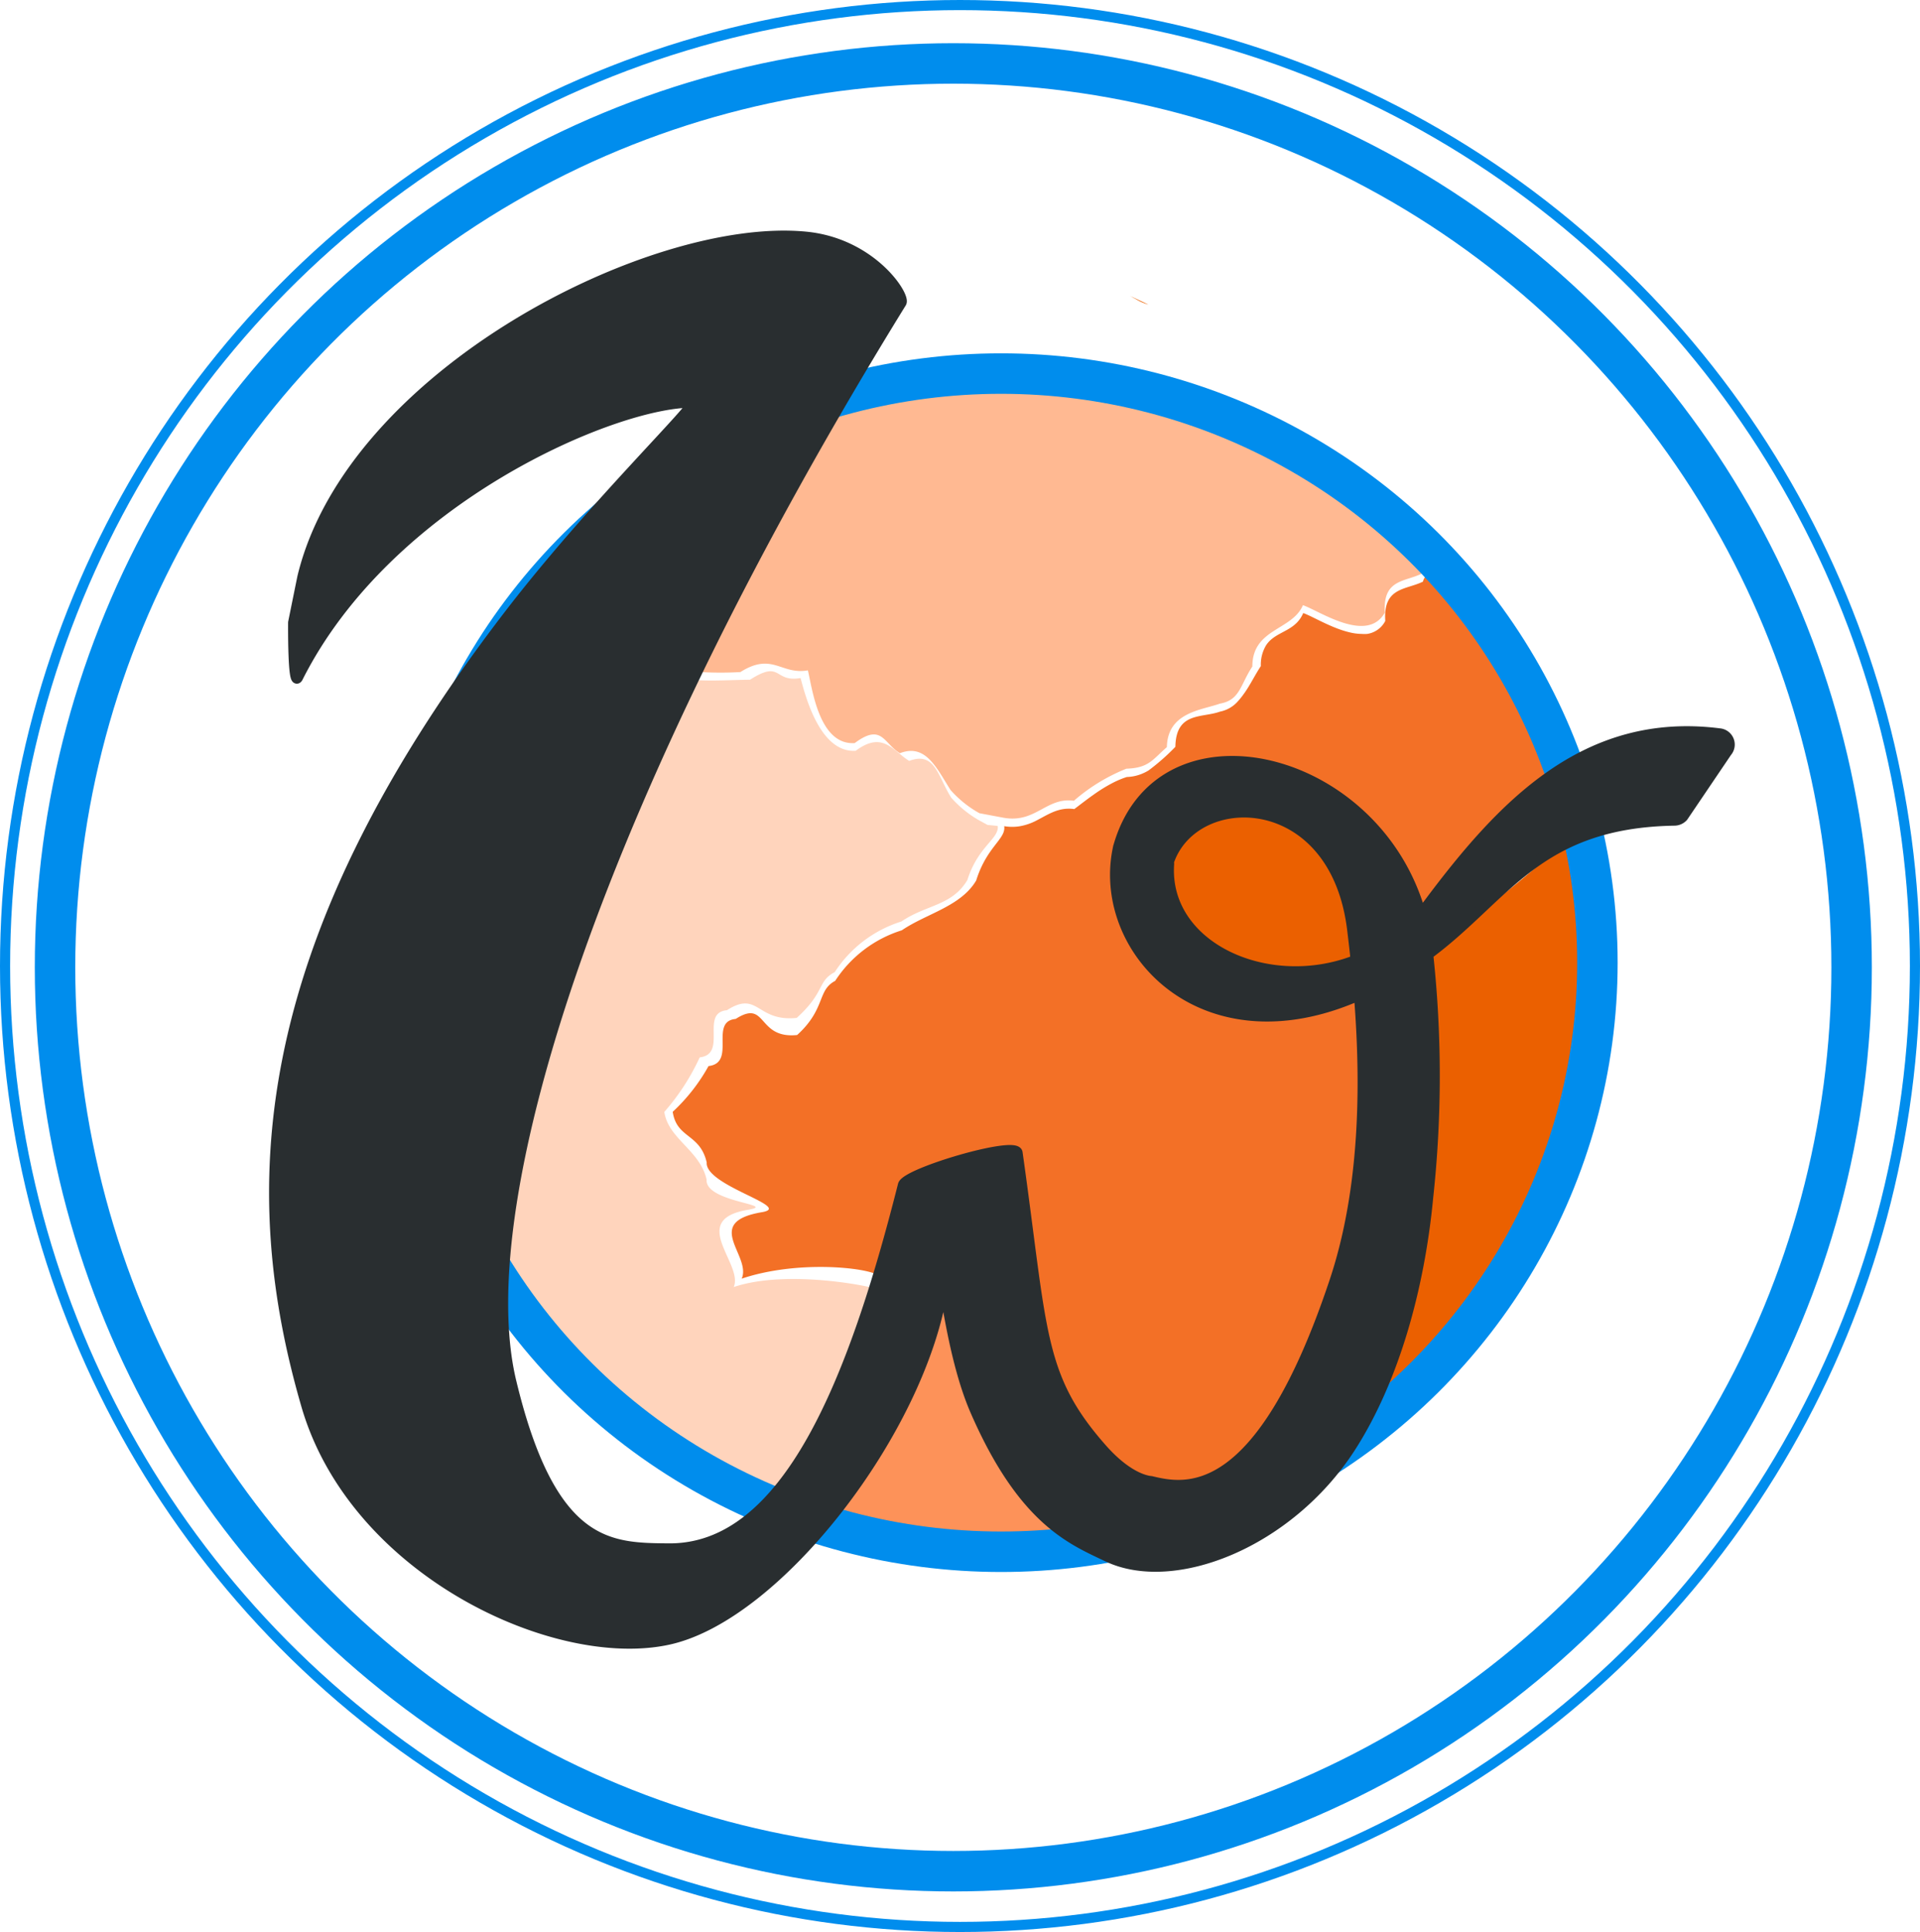 <svg id="Layer_1" data-name="Layer 1" xmlns="http://www.w3.org/2000/svg" viewBox="0 0 189.8 190.95"><defs><style>.cls-1{fill:#ffb992;}.cls-2{fill:#eb6000;}.cls-3{fill:#f37026;}.cls-4{fill:#ffd4bc;}.cls-5,.cls-6{fill:none;stroke:#008ded;}.cls-5,.cls-6,.cls-8{stroke-miterlimit:10;}.cls-5{stroke-width:4px;}.cls-7{fill:#fd9259;}.cls-8{fill:#292e30;stroke:#292e30;}</style></defs><title>WO-192x192</title><path class="cls-1" d="M100.69,81.32c3.17.56,4.21-2.06,6.94-1.68a18.1,18.1,0,0,1,5.19-3.17c2.23-.07,2.59-.91,4-2.13.07-3.46,3.44-3.65,5.24-4.3,2-.35,2-1.84,3.21-3.67,0-3.77,3.94-3.55,5-6.06,1.63.56,6.35,3.84,8.1.73-.22-3.35,2-3,3.73-3.89.23-1,.79-.79,1.52-1.09a59.09,59.09,0,0,0-43.22-18.65,59.69,59.69,0,0,0-15.29,2c-5.43,9.27-10.22,19-14.37,27.51a34.52,34.52,0,0,0,3.92,0c3.18-2,4,.3,6.67-.17.42,1.67,1.07,7.42,4.63,7.19,2.69-2,2.83,0,4.47,1,2.56-1,3.64,1.5,5,3.63a10.86,10.86,0,0,0,2.86,2.3h0" transform="translate(-1.47 -0.5)"/><path class="cls-2" d="M115,30.6l-1.83-.85.74.4A4.58,4.58,0,0,0,115,30.6Z" transform="translate(-1.47 -0.5)"/><path class="cls-3" d="M144.48,56.89c-.73.3-2.11,0-2.34,1.09-1.71.84-3.95.53-3.73,3.89a2.42,2.42,0,0,1-1.78,1.28,3.34,3.34,0,0,1-.55,0,5.18,5.18,0,0,1-1.17-.15,9.48,9.48,0,0,1-1.2-.37c-1.39-.52-2.69-1.29-3.41-1.54-.67,1.57-2.12,1.74-3.13,2.58a2.71,2.71,0,0,0-.54.6,3.7,3.7,0,0,0-.52,2.06c-.61.92-1.12,2-1.73,2.81a6.7,6.7,0,0,1-.48.6,3.18,3.18,0,0,1-1.83,1.09c-1.8.65-4.35,0-4.41,3.48A21.63,21.63,0,0,1,115,76.65a4.81,4.81,0,0,1-.64.32,4.23,4.23,0,0,1-1.5.32,9.29,9.29,0,0,0-1.37.57,15.57,15.57,0,0,0-1.93,1.19c-.63.44-1.25.93-1.89,1.41a3.68,3.68,0,0,0-1.38.06,4.7,4.7,0,0,0-.8.27c-.51.22-1,.51-1.5.77a5.68,5.68,0,0,1-1.67.59,4.64,4.64,0,0,1-1.58,0c.19,1.27-1.72,2-2.77,5.37-1.52,2.57-4.91,3.26-7.35,4.92a12.18,12.18,0,0,0-6.59,5c-1.8.94-.91,2.76-3.76,5.35-4,.41-2.95-3.59-6.07-1.59-2.66.25.1,4.33-2.69,4.66a18.15,18.15,0,0,1-3.54,4.52c.4,2.66,2.69,2.12,3.36,5-.19,2.32,8.62,4.39,5.46,4.92-5.94,1-1,4.3-2,6.57,5.46-1.84,12.3-1.12,13.5-.33.88-2.89,1.7-5.89,2.48-9,.3-1.19,11.16-4.39,11.33-3.18,2.5,17.66,2,22,8.27,29.15,2.85,3.27,4.88,3.28,4.94,3.3,3.43.83,10.79,2.24,18.13-19.78,3.16-9.47,3.05-20.2,2.41-28.23-15.52,6.86-26.08-4.57-23.83-14.62,0,.07,0-.07,0,0,4-14.39,25.42-9.43,29.9,6.53.24-.29.48-.58.72-.89,4-5.32,8.23-10.35,13.43-13.57Z" transform="translate(-1.47 -0.5)"/><path class="cls-4" d="M74,127.7c1-2.27-4.56-6.63,1.38-7.63,3.16-.53-4.25-.72-4.06-3-.67-2.91-3.78-4-4.18-6.68A22.27,22.27,0,0,0,70.64,105c2.79-.33,0-4.41,2.69-4.66,3.13-2,2.9,1.17,6.9.76,2.86-2.6,2-3.59,3.76-4.53a12.18,12.18,0,0,1,6.59-5c2.44-1.67,5-1.53,6.52-4.1,1.05-3.34,3.15-4.07,3-5.34l-1-.1-.74-.4a10.86,10.86,0,0,1-2.86-2.3c-1.34-2.13-1.59-4.59-4.15-3.63-1.63-1-2.6-3-5.29-1-3.56.23-5-5.52-5.45-7.19-2.68.47-1.84-1.85-5,.17-1.3,0-4.31.17-5.49,0C63.8,82.17,50.8,109.13,51.44,127.49a60.31,60.31,0,0,0,26.37,21.43c4.6-4.67,7.43-11.65,10.31-21,0,0,0-1.64,0-1.64s0,1.64,0,1.64C88.17,127.74,79.4,125.87,74,127.7Z" transform="translate(-1.47 -0.5)"/><ellipse class="cls-5" cx="94.24" cy="95.6" rx="88.8" ry="89.33"/><ellipse class="cls-6" cx="94.9" cy="95.47" rx="94.4" ry="94.97"/><path class="cls-2" d="M117.07,85.6a1.07,1.07,0,0,0,0,.27c-.57,8.18,9.77,12.91,18.49,9.48-.11-1.08-.23-2.08-.34-3C133.47,78.4,119.61,78.29,117.07,85.6Z" transform="translate(-1.47 -0.5)"/><path class="cls-7" d="M97.88,139.94c-2.38-5.45-3-13.23-3.23-12.06-1.2,7.6-5.93,16.47-11.71,23.37a59.72,59.72,0,0,0,25.83,2C105.55,151.58,101.69,148.67,97.88,139.94Z" transform="translate(-1.47 -0.5)"/><path class="cls-2" d="M142.09,94.53c.73,10.12,1.71,30.24-3.09,39.31-.17.33-.87,4.88-1,5.19,11.7-7.95,20.63-26.87,20.63-43.5,0-4.25,0-5.95-1.72-12.75C154.91,85.35,143.84,94,142.09,94.53Z" transform="translate(-1.47 -0.5)"/><ellipse class="cls-5" cx="98.96" cy="95.14" rx="58.95" ry="58.22"/><path class="cls-8" d="M167.85,81.22a1.18,1.18,0,0,1-.86.38c-13.58.23-16.66,7.55-24.33,13.22C123.54,109,109.45,95.7,112,84.23c0-.07,0,.07,0,0,4.36-15.55,29-8.51,30.65,10.59a111.28,111.28,0,0,1,0,24c-.86,9.09-3.43,18.18-7.71,24.79-6.1,9.4-17.46,13.86-24,10.74-3.57-1.7-8.34-3.6-13.05-14.39-2.38-5.45-3-13.23-3.23-12.06-2.21,14-16.3,32.25-27.07,34.64-11.14,2.48-31.07-6.73-35.84-23.14-6-20.66-5.63-44.78,20.1-78.23,8.24-10.71,18.81-20.88,18-20.88-7.71,0-30,9.44-38.92,27.16-.54,1.07-.48-5.43-.48-5.43s.89-4.39.92-4.52c4.84-20,34.51-35.07,49.73-33.61,6.53.62,9.9,5.85,9.48,6.53C60.92,78.46,47.69,118.88,52,137c3.95,16.48,9.72,16.48,15.56,16.53,11.73.11,18.29-16.61,23.17-35.92.3-1.19,11.16-4.39,11.33-3.18,2.5,17.66,2,22,8.27,29.15,2.85,3.27,4.88,3.28,4.94,3.3,3.43.83,10.79,2.24,18.13-19.78,4.12-12.36,2.69-26.9,1.74-34.73-1.7-14-15.56-14.06-18.1-6.76a1.06,1.06,0,0,0,0,.27c-.75,10.65,17,15.47,25.59,4,7.29-9.77,15.55-18.59,28.81-16.9a1.11,1.11,0,0,1,.74,1.84Z" transform="translate(-1.47 -0.5)"/></svg>